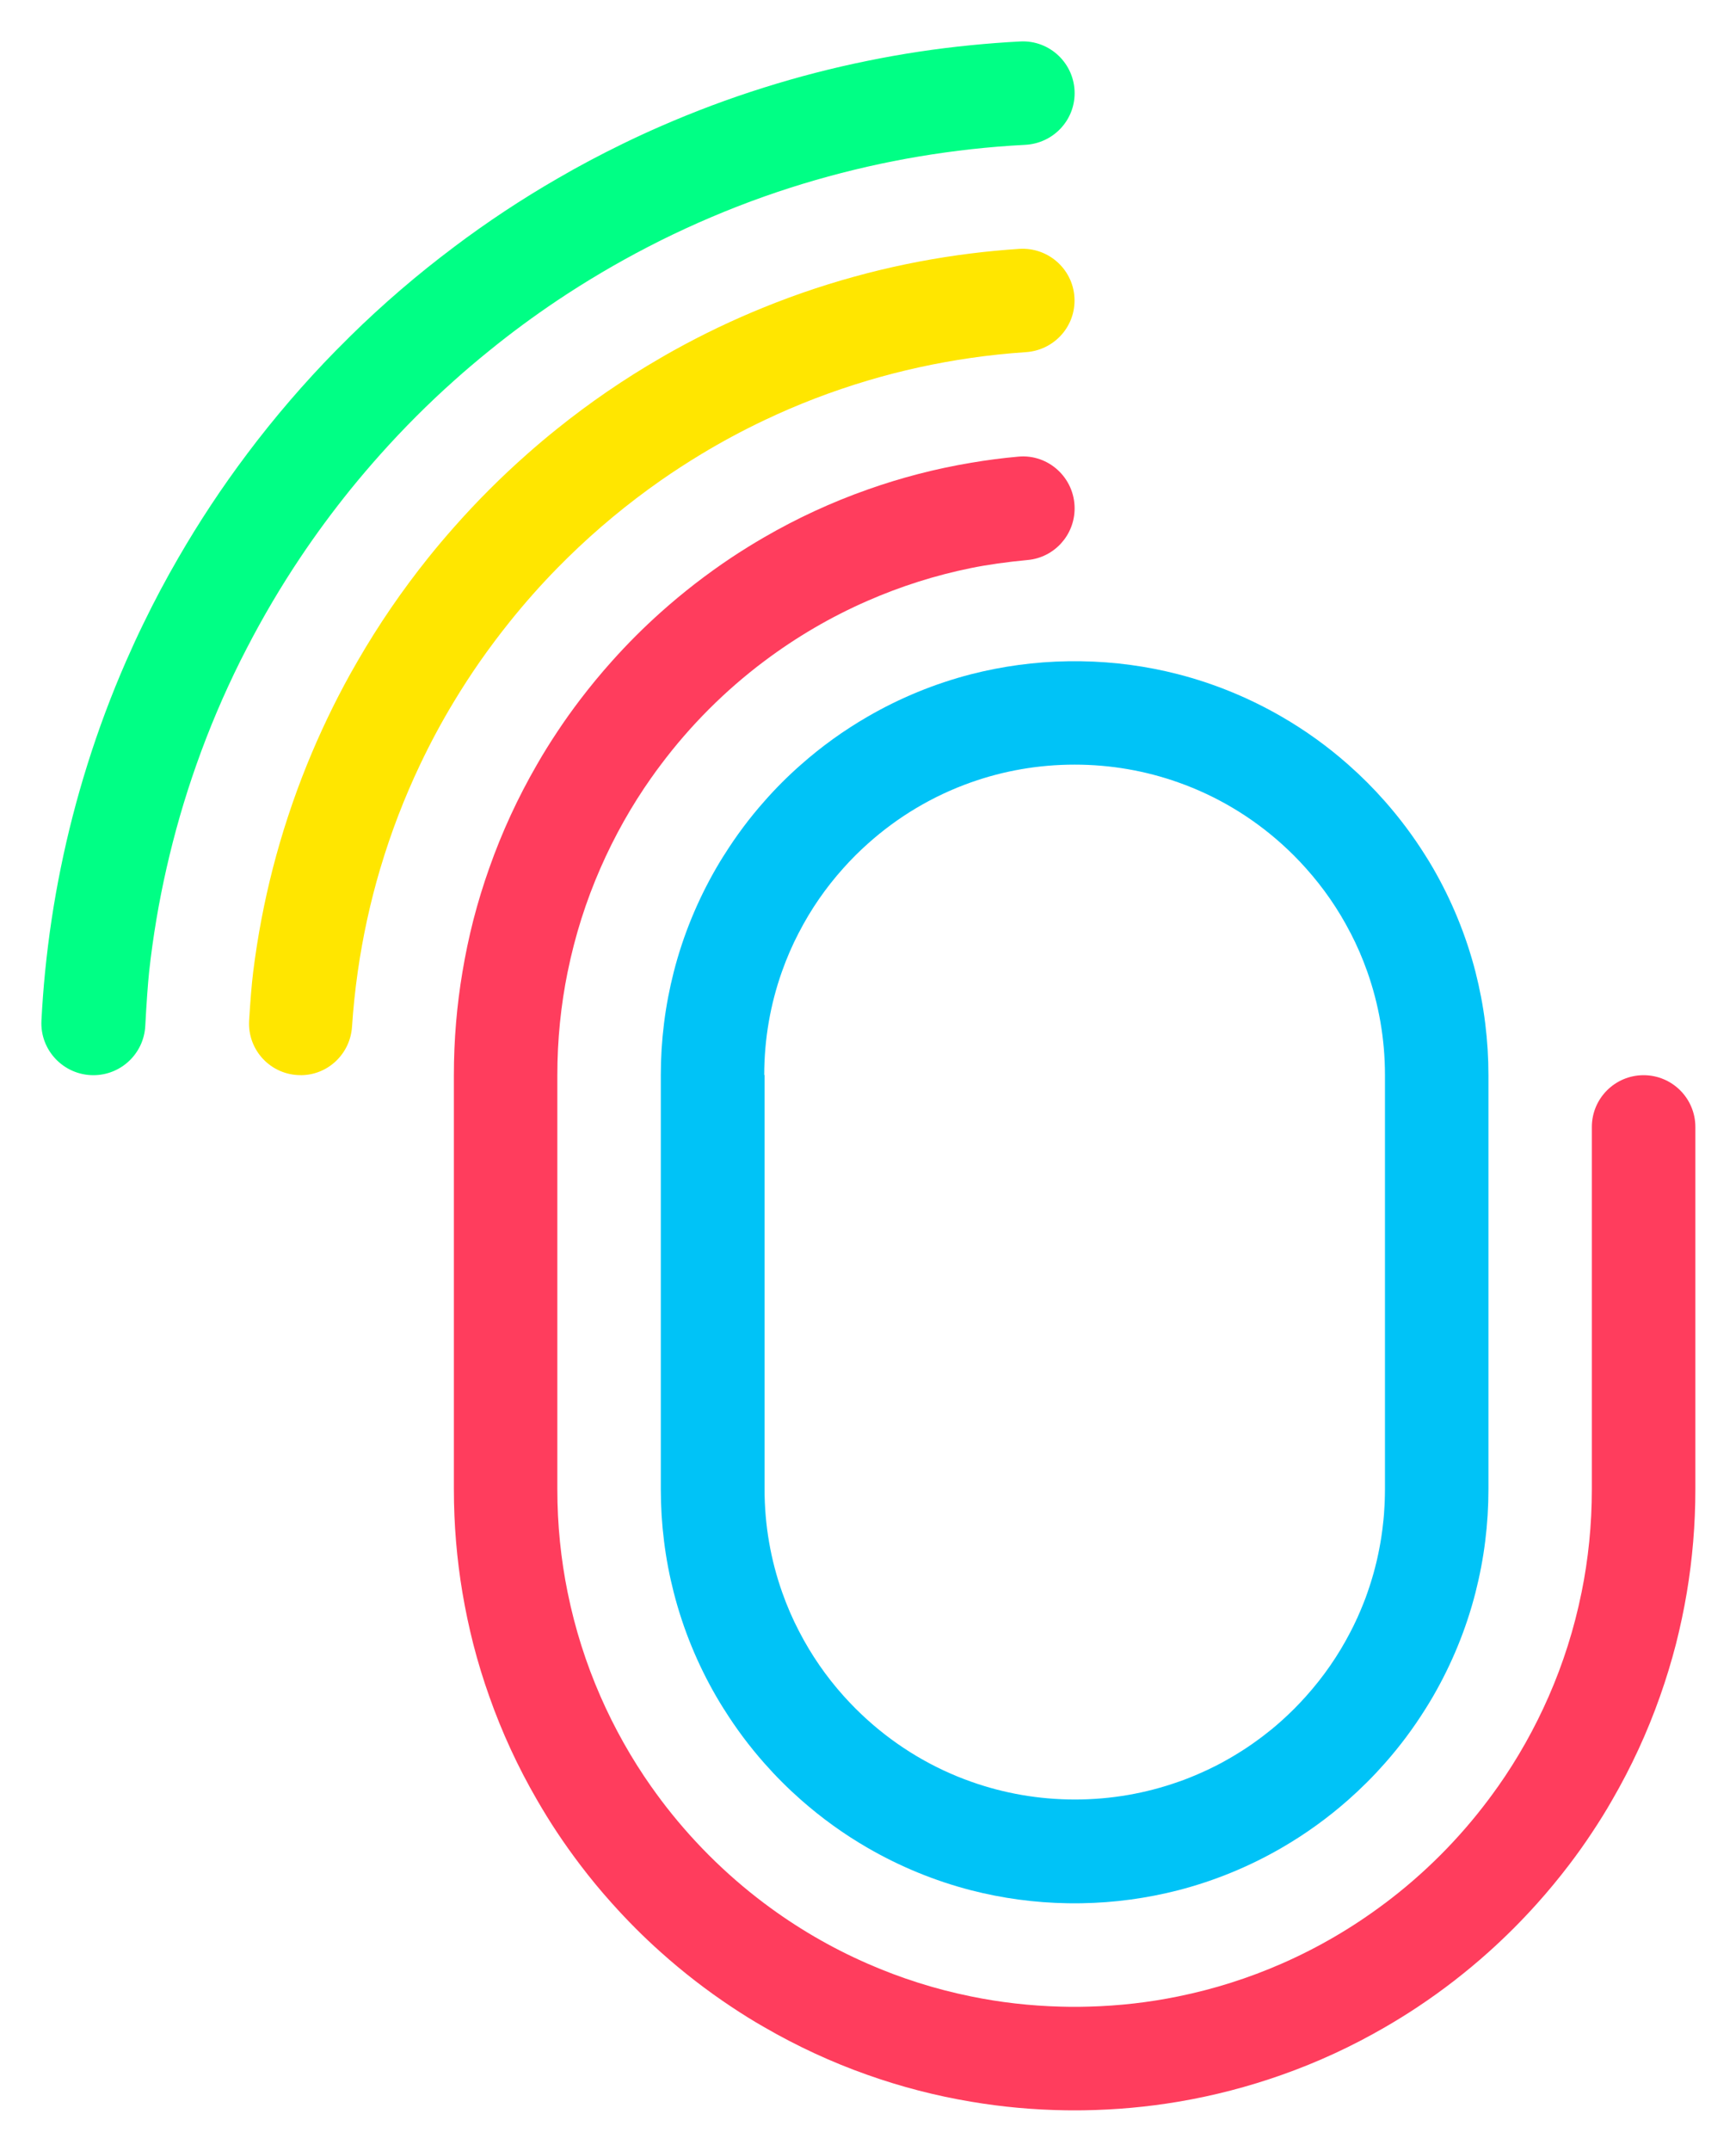 <svg xmlns="http://www.w3.org/2000/svg" role="img" viewBox="-8.77 -8.77 368.29 456.04"><path fill="#00ff85" d="M11.04 219.21c5.86 0 10.7-4.58 11.01-10.44.24-4.56.56-9.1.82-11.52.82-7.45 2.06-14.78 3.69-21.94 1.7-7.49 3.82-14.82 6.34-21.95 2.66-7.54 5.77-14.86 9.29-21.94.46-.93.94-1.86 1.42-2.78 3.42-6.61 7.2-13.02 11.32-19.17 3.33-4.98 6.89-9.79 10.64-14.44 2.07-2.55 4.21-5.06 6.4-7.51 4.89-5.47 10.08-10.67 15.55-15.55 2.45-2.2 4.97-4.33 7.53-6.4 4.63-3.76 9.45-7.31 14.42-10.64 6.15-4.11 12.55-7.89 19.16-11.31.92-.48 1.86-.96 2.79-1.42 7.09-3.52 14.41-6.63 21.94-9.3 7.14-2.52 14.47-4.64 21.95-6.34 7.17-1.63 14.5-2.86 21.94-3.69 3.8-.42 7.63-.73 11.49-.93 5.85-.31 10.47-5.09 10.47-10.95 0-6.27-5.25-11.29-11.52-10.97-3.5.18-6.98.45-10.44.79-7.43.73-14.75 1.84-21.94 3.31-7.46 1.51-14.79 3.41-21.95 5.66-7.5 2.35-14.82 5.1-21.94 8.21-2.69 1.17-5.35 2.4-7.98 3.68-4.75 2.31-9.42 4.78-13.97 7.43-7.62 4.39-14.95 9.25-21.94 14.51v.02h-.02c-7.72 5.79-15.05 12.08-21.93 18.84-1.05 1.03-2.08 2.06-3.11 3.11-6.76 6.89-13.05 14.21-18.85 21.93v.02h-.01c-5.27 7-10.11 14.32-14.52 21.94-2.64 4.55-5.12 9.21-7.42 13.96-1.29 2.63-2.51 5.3-3.69 7.99-3.12 7.12-5.86 14.45-8.21 21.94-2.25 7.17-4.15 14.5-5.66 21.95-1.47 7.2-2.57 14.52-3.31 21.94-.34 3.43-.6 6.89-.78 10.38-.33 6.3 4.72 11.58 11.03 11.58z"/><path fill="#ffe600" d="M55.01 219.21c5.78 0 10.52-4.51 10.9-10.28.26-3.94.67-7.83 1.22-11.68 1.07-7.48 2.67-14.78 4.77-21.86.01-.03.02-.06.03-.08 2.25-7.58 5.08-14.92 8.42-21.95 2.17-4.57 4.56-9.03 7.17-13.34 1.77-2.94 3.63-5.8 5.58-8.6 1.99-2.83 4.06-5.6 6.22-8.29 3.19-3.98 6.57-7.8 10.14-11.44.73-.75 1.47-1.49 2.22-2.22 6.1-5.98 12.71-11.46 19.73-16.37 2.8-1.95 5.67-3.81 8.6-5.58 4.31-2.6 8.77-5 13.34-7.17 7.04-3.35 14.38-6.17 21.95-8.42 7.11-2.12 14.45-3.73 21.94-4.81 3.83-.55 7.71-.96 11.63-1.22 5.8-.39 10.32-5.14 10.32-10.95 0-6.37-5.41-11.37-11.77-10.95-3.42.23-6.82.55-10.19.97-7.47.93-14.8 2.33-21.94 4.17-7.53 1.94-14.86 4.36-21.95 7.24-6.61 2.67-13.04 5.75-19.22 9.18-.91.5-1.82 1.03-2.72 1.55-7.71 4.45-15.05 9.48-21.95 15.02-2.18 1.74-4.31 3.54-6.4 5.39-5.5 4.85-10.69 10.04-15.54 15.54-1.85 2.09-3.65 4.22-5.4 6.4-5.54 6.91-10.57 14.24-15.02 21.95-.52.89-1.04 1.8-1.54 2.7-3.44 6.19-6.5 12.62-9.19 19.24-1.47 3.63-2.82 7.32-4.05 11.07-1.18 3.58-2.24 7.21-3.19 10.89-1.84 7.15-3.24 14.48-4.17 21.94-.34 2.71-.64 6.58-.87 10.36-.38 6.29 4.61 11.59 10.91 11.59z"/><path fill="#ff3d5d" d="M87.52 307.01c0 7.48.62 14.81 1.82 21.94.62 3.7 1.4 7.35 2.31 10.94.96 3.74 2.09 7.42 3.37 11.02 2.7 7.67 6.1 15.01 10.12 21.94 1.37 2.37 2.8 4.7 4.32 6.98 1.54 2.32 3.16 4.58 4.84 6.8 2.14 2.82 4.39 5.55 6.76 8.18 3.26 3.64 6.71 7.11 10.36 10.36 4.7 4.21 9.71 8.09 14.99 11.59 2.27 1.51 4.58 2.96 6.96 4.31 6.95 4.02 14.28 7.43 21.95 10.13 7.06 2.5 14.39 4.41 21.94 5.67 6.53 1.11 13.24 1.72 20.06 1.82.62.01 1.26.01 1.89.01.63 0 1.27 0 1.89-.01 6.83-.1 13.52-.71 20.05-1.81 7.56-1.27 14.9-3.19 21.95-5.68 7.67-2.7 15.01-6.1 21.94-10.12 2.37-1.37 4.69-2.8 6.97-4.32 5.28-3.5 10.28-7.38 14.99-11.59 3.64-3.26 7.11-6.73 10.36-10.36 2.36-2.63 4.62-5.37 6.77-8.19 1.68-2.2 3.29-4.46 4.82-6.78 1.52-2.28 2.97-4.6 4.33-6.99 4.02-6.94 7.42-14.27 10.12-21.94 1.28-3.61 2.4-7.29 3.37-11.03.91-3.59 1.69-7.23 2.31-10.93 1.2-7.14 1.82-14.47 1.82-21.94v-76.82c0-6.06-4.91-10.98-10.98-10.98-6.06 0-10.98 4.91-10.98 10.98v76.82c0 7.51-.75 14.84-2.19 21.91 0 .01 0 .02-.01.03-1.55 7.64-3.89 14.99-6.94 21.95-2.98 6.81-6.61 13.26-10.85 19.26h-.01c-.63.9-1.29 1.8-1.95 2.68-6.24 8.32-13.63 15.71-21.94 21.95h-.01c-6.76 5.09-14.11 9.4-21.94 12.82-6.97 3.05-14.31 5.39-21.95 6.94-6.15 1.26-12.5 1.99-18.98 2.16h-.13c-.95.03-1.89.04-2.83.04s-1.89-.01-2.83-.04h-.13c-6.48-.17-12.84-.9-18.99-2.16-7.64-1.55-14.98-3.89-21.94-6.94-7.84-3.42-15.2-7.73-21.95-12.81 0 0-.01-.01-.02-.01-8.29-6.24-15.68-13.63-21.92-21.93 0 0-.01-.01-.01-.02-.66-.88-1.32-1.78-1.95-2.68h-.01c-4.23-6-7.87-12.45-10.85-19.26-3.05-6.97-5.39-14.31-6.94-21.95-.01-.01-.01-.02-.01-.03-1.44-7.08-2.19-14.41-2.19-21.91v-87.8c0-7.51.75-14.85 2.19-21.93 0-.02.01-.02.01-.02 1.55-7.64 3.89-14.98 6.94-21.94 2.98-6.81 6.61-13.26 10.85-19.26h.01c.63-.91 1.29-1.81 1.96-2.69 6.23-8.31 13.62-15.7 21.92-21.94.01 0 .02-.01.02-.01 6.76-5.08 14.11-9.39 21.95-12.81 6.97-3.05 14.3-5.39 21.94-6.94 3.42-.7 7.69-1.3 11.99-1.7 5.65-.52 9.96-5.27 9.96-10.95 0-6.44-5.51-11.55-11.92-10.97-3.38.3-6.73.74-10.03 1.3-7.55 1.26-14.89 3.17-21.94 5.67-7.67 2.7-15.01 6.1-21.95 10.12-2.37 1.37-4.69 2.81-6.97 4.32-5.27 3.51-10.27 7.38-14.98 11.59-3.65 3.26-7.11 6.72-10.36 10.36-2.36 2.63-4.61 5.36-6.76 8.18-1.68 2.21-3.3 4.47-4.84 6.8-1.51 2.27-2.96 4.59-4.32 6.97-4.02 6.95-7.42 14.28-10.12 21.95-1.28 3.6-2.4 7.27-3.37 11.01-.91 3.59-1.69 7.24-2.3 10.94-1.21 7.14-1.83 14.48-1.83 21.95v87.8z"/><path fill="#00c3f7" d="M131.42 219.21v87.8c0 3.71.23 7.38.68 10.97.46 3.74 1.16 7.4 2.08 10.98 2 7.79 5.05 15.16 8.98 21.95.54.93 1.1 1.86 1.68 2.77h.01c2.52 4.03 5.37 7.84 8.51 11.39 2.42 2.75 5.03 5.36 7.78 7.78 4.36 3.85 9.11 7.28 14.17 10.2 6.79 3.93 14.16 6.98 21.94 8.99 6.57 1.69 13.45 2.64 20.53 2.75.47.01.95.01 1.43.01s.95 0 1.43-.01c7.08-.11 13.94-1.07 20.52-2.75 7.79-2.01 15.16-5.06 21.95-8.99 5.07-2.93 9.81-6.35 14.17-10.2 2.74-2.42 5.35-5.02 7.77-7.77 3.14-3.55 5.99-7.36 8.52-11.39 0 0 .01 0 .01-.01.57-.91 1.14-1.84 1.68-2.77 3.93-6.8 6.98-14.16 8.98-21.95.91-3.58 1.62-7.24 2.08-10.98.45-3.59.68-7.26.68-10.97v-87.79c0-3.72-.23-7.38-.68-10.98-.46-3.74-1.17-7.4-2.08-10.98-2.01-7.78-5.06-15.15-8.98-21.94-.54-.94-1.11-1.87-1.69-2.78-2.53-4.03-5.39-7.84-8.52-11.39-2.42-2.75-5.03-5.36-7.78-7.78-4.35-3.85-9.1-7.27-14.16-10.19-6.8-3.93-14.16-6.98-21.95-8.99-6.57-1.69-13.44-2.64-20.52-2.75-.47-.01-.95-.01-1.43-.01s-.95 0-1.43.01c-7.08.11-13.95 1.07-20.53 2.75-7.78 2.01-15.16 5.06-21.94 8.99-5.07 2.93-9.81 6.34-14.16 10.19-2.76 2.42-5.37 5.03-7.79 7.79-3.14 3.54-5.98 7.35-8.5 11.37h-.01c-.58.91-1.15 1.85-1.69 2.79-3.93 6.8-6.98 14.16-8.98 21.94-.91 3.58-1.62 7.24-2.08 10.98-.45 3.6-.68 7.26-.68 10.98zm21.94-.01c0-7.69 1.32-15.08 3.75-21.94 1.01-2.85 2.2-5.61 3.58-8.26h.01c2.55-4.97 5.74-9.56 9.44-13.68 1.62-1.82 3.36-3.56 5.18-5.18 6.33-5.68 13.76-10.14 21.94-13.03 6.87-2.43 14.25-3.75 21.95-3.75 7.7 0 15.08 1.32 21.94 3.75 8.18 2.88 15.62 7.35 21.95 13.03 1.82 1.63 3.55 3.36 5.17 5.18 3.7 4.12 6.89 8.72 9.44 13.68h.01c1.38 2.65 2.57 5.41 3.58 8.26 2.43 6.87 3.75 14.25 3.75 21.94v87.81c0 .48-.01.97-.02 1.44 0 .23-.01.44-.02.66v.13c-.01.38-.03.77-.05 1.16-.03.64-.07 1.29-.12 1.92-.03.41-.07.81-.11 1.22-.06.62-.13 1.25-.21 1.86-.04.3-.07.6-.12.89-.09.67-.19 1.34-.31 2.01-.07.39-.14.79-.22 1.19-.01.1-.03.21-.06.31-.05.29-.11.57-.17.86-.01.04-.02.09-.03.13l-.24 1.11c-.09.36-.17.71-.26 1.07-.06.25-.12.5-.19.75-.17.66-.35 1.33-.55 1.98-.19.65-.39 1.32-.61 1.96-.14.43-.28.86-.44 1.3l-.3.84c-.01.02-.02.04-.02.06l-.03.09c-.03.06-.05.13-.08.2s-.05.14-.08.21c-.01.04-.03.07-.04.11-.06.15-.12.31-.18.46-.05.13-.1.25-.15.38-.05.12-.1.25-.15.37-.16.41-.33.8-.5 1.21-.1.24-.21.48-.32.72-.07.17-.14.33-.21.49-.01.03-.03.07-.04.1h-.01v.02l-.01.02c0 .01-.02.02-.02.04-.02.04-.03.08-.05.11-.01.02-.02.03-.03.05-.01.01-.01.03-.02.04-.02.06-.05.11-.08.17-.02.05-.04.09-.06.14-.03.08-.07.15-.1.22l-.12.24c-.11.25-.23.5-.35.74-.2.41-.41.81-.62 1.22-2.56 4.97-5.74 9.56-9.44 13.68-1.62 1.82-3.35 3.55-5.17 5.18-.69.62-1.41 1.24-2.13 1.83-.37.3-.74.6-1.13.89-.22.18-.45.36-.68.53-.04.03-.09.07-.13.1-.03.02-.06.05-.09.07-.03.02-.05.04-.08.06-.2.15-.4.3-.61.45-.45.34-.92.68-1.4 1.01-.37.26-.74.51-1.12.76-.05.04-.11.07-.16.11-.29.19-.58.39-.88.57-.24.16-.48.3-.72.45-.32.2-.64.4-.96.59-.33.2-.68.4-1.03.6-.28.16-.56.32-.85.48-.3.17-.6.33-.9.5-.16.08-.32.16-.47.24-.16.08-.32.17-.47.25-.16.09-.32.17-.48.24-.48.24-.95.47-1.44.7-.07.03-.14.07-.21.1-.02.01-.05.02-.07.03-.03.01-.07.03-.1.04l-.84.39c-.43.2-.86.38-1.3.56-.31.14-.63.27-.94.39-.31.13-.62.25-.93.37-.19.07-.38.14-.57.22-.02.01-.05.02-.07.03-.39.14-.76.28-1.16.41-6.87 2.43-14.24 3.75-21.94 3.75-7.7 0-15.09-1.32-21.95-3.75-8.18-2.88-15.61-7.35-21.94-13.02-1.82-1.63-3.55-3.36-5.18-5.18-3.7-4.12-6.88-8.72-9.44-13.68-1.39-2.65-2.58-5.42-3.59-8.27-2.43-6.87-3.75-14.24-3.75-21.94v-87.81z"/></svg>